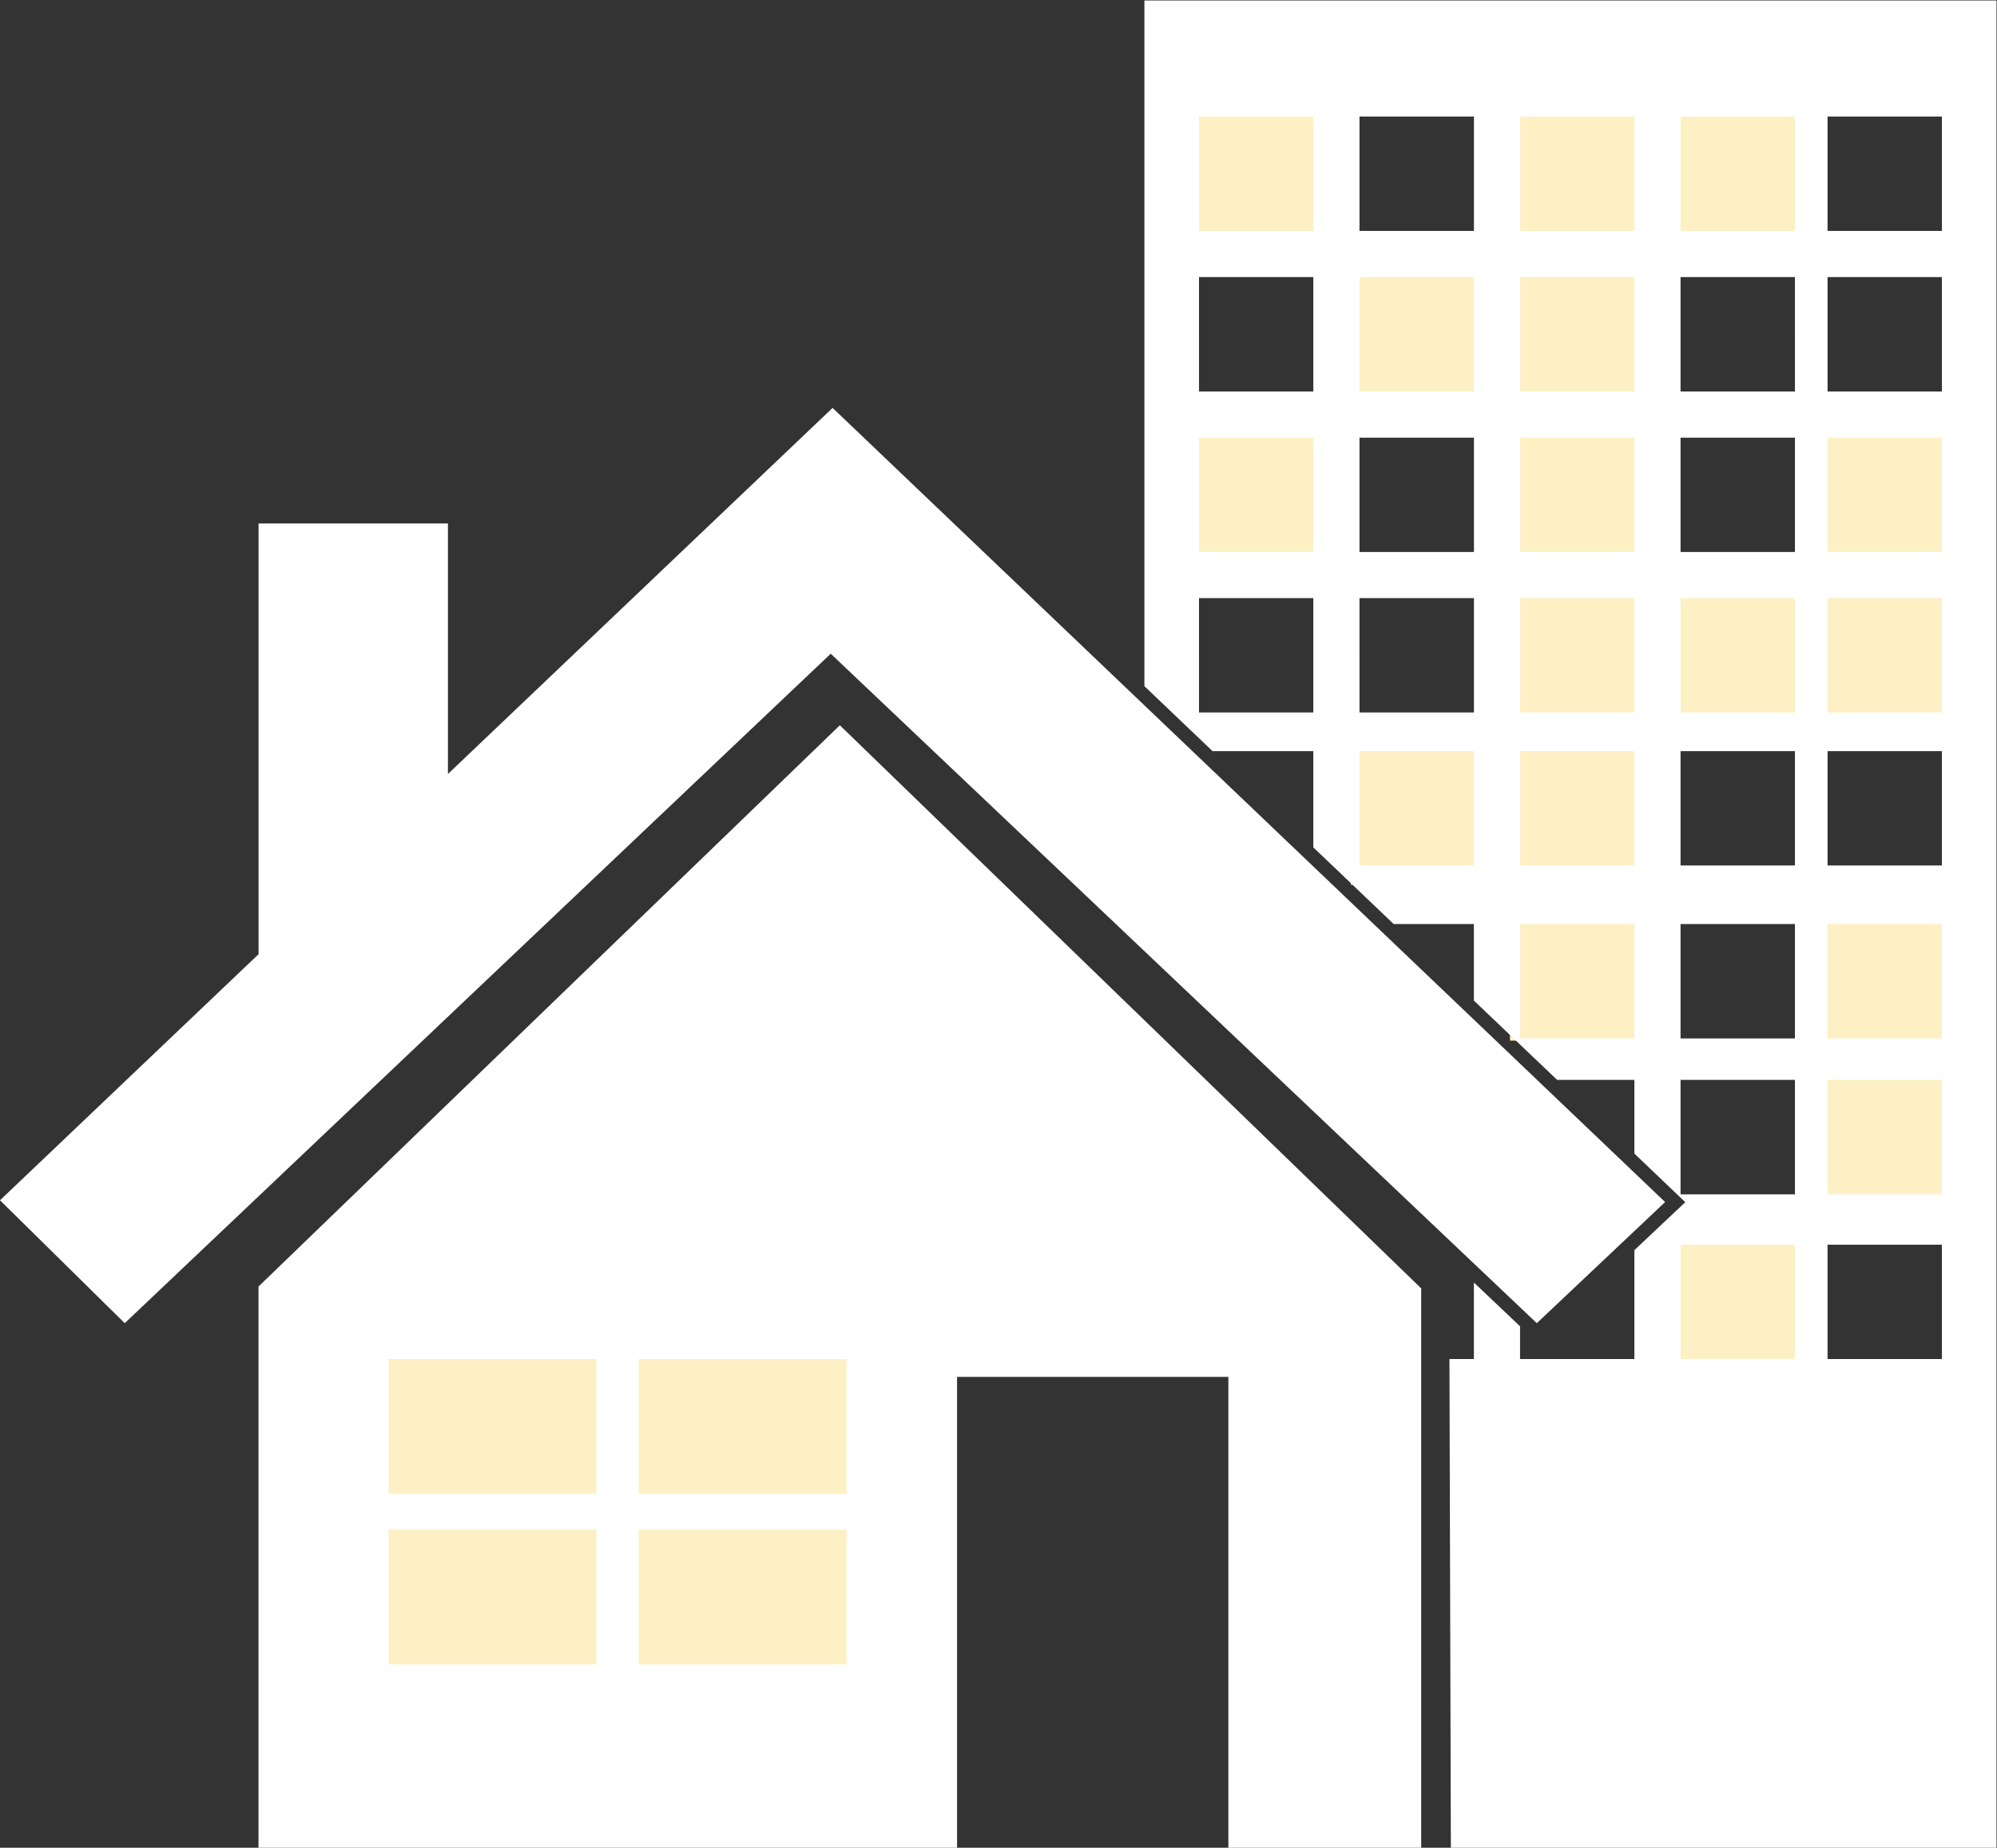 <?xml version="1.0" encoding="UTF-8" standalone="no"?>
<svg
   xmlns:dc="http://purl.org/dc/elements/1.1/"
   xmlns:cc="http://creativecommons.org/ns#"
   xmlns:rdf="http://www.w3.org/1999/02/22-rdf-syntax-ns#"
   xmlns:svg="http://www.w3.org/2000/svg"
   xmlns="http://www.w3.org/2000/svg"
   viewBox="0 0 43.24 40"
   height="40"
   width="43.24"
   xml:space="preserve"
   id="svg2"
   version="1.1"><rect x="0" y="0" width="43.24" height="40" fill="#333333" stroke="none"/><defs
     id="defs6"><clipPath
       id="clipPath68"
       clipPathUnits="userSpaceOnUse"><path
         id="path66"
         d="M 0,30 H 32.43 V 0 H 0 Z" /></clipPath><clipPath
       id="clipPath76"
       clipPathUnits="userSpaceOnUse"><path
         id="path74"
         d="m 19.128,28.13 h 2.25 v -2.25 h -2.25 z" /></clipPath><clipPath
       id="clipPath90"
       clipPathUnits="userSpaceOnUse"><path
         id="path88"
         d="M 5.626,9.002 H 14.627 V 2.251 H 5.626 Z" /></clipPath><clipPath
       id="clipPath104"
       clipPathUnits="userSpaceOnUse"><path
         id="path102"
         d="m 24.529,28.13 h 2.25 v -2.25 h -2.25 z" /></clipPath><clipPath
       id="clipPath118"
       clipPathUnits="userSpaceOnUse"><path
         id="path116"
         d="m 27.117,28.13 h 2.25 v -2.25 h -2.25 z" /></clipPath><clipPath
       id="clipPath132"
       clipPathUnits="userSpaceOnUse"><path
         id="path130"
         d="m 21.941,25.542 h 2.25 V 23.291 H 21.941 Z" /></clipPath><clipPath
       id="clipPath146"
       clipPathUnits="userSpaceOnUse"><path
         id="path144"
         d="m 24.529,25.542 h 2.25 v -2.25 h -2.25 z" /></clipPath><clipPath
       id="clipPath160"
       clipPathUnits="userSpaceOnUse"><path
         id="path158"
         d="m 19.128,23.01 h 2.25 v -2.25 h -2.25 z" /></clipPath><clipPath
       id="clipPath174"
       clipPathUnits="userSpaceOnUse"><path
         id="path172"
         d="m 24.529,23.01 h 2.25 v -2.25 h -2.25 z" /></clipPath><clipPath
       id="clipPath188"
       clipPathUnits="userSpaceOnUse"><path
         id="path186"
         d="m 29.592,23.01 h 2.25 v -2.25 h -2.25 z" /></clipPath><clipPath
       id="clipPath202"
       clipPathUnits="userSpaceOnUse"><path
         id="path200"
         d="m 24.529,20.478 h 2.25 v -2.25 h -2.25 z" /></clipPath><clipPath
       id="clipPath216"
       clipPathUnits="userSpaceOnUse"><path
         id="path214"
         d="m 27.117,20.478 h 2.25 v -2.25 h -2.25 z" /></clipPath><clipPath
       id="clipPath230"
       clipPathUnits="userSpaceOnUse"><path
         id="path228"
         d="m 29.592,20.478 h 2.25 v -2.25 h -2.25 z" /></clipPath><clipPath
       id="clipPath244"
       clipPathUnits="userSpaceOnUse"><path
         id="path242"
         d="m 21.941,17.89 h 2.25 V 15.64 H 21.941 Z" /></clipPath><clipPath
       id="clipPath258"
       clipPathUnits="userSpaceOnUse"><path
         id="path256"
         d="m 24.529,17.89 h 2.25 v -2.25 h -2.25 z" /></clipPath><clipPath
       id="clipPath272"
       clipPathUnits="userSpaceOnUse"><path
         id="path270"
         d="m 24.529,15.359 h 2.25 v -2.25 h -2.25 z" /></clipPath><clipPath
       id="clipPath286"
       clipPathUnits="userSpaceOnUse"><path
         id="path284"
         d="m 29.592,15.359 h 2.25 v -2.25 h -2.25 z" /></clipPath><clipPath
       id="clipPath300"
       clipPathUnits="userSpaceOnUse"><path
         id="path298"
         d="m 29.592,12.827 h 2.25 v -2.25 h -2.25 z" /></clipPath><clipPath
       id="clipPath314"
       clipPathUnits="userSpaceOnUse"><path
         id="path312"
         d="m 19.128,10.127 h 2.25 V 7.876 h -2.25 z" /></clipPath><clipPath
       id="clipPath328"
       clipPathUnits="userSpaceOnUse"><path
         id="path326"
         d="m 27.117,10.127 h 2.25 V 7.876 h -2.25 z" /></clipPath></defs><g
     transform="matrix(1.333,0,0,-1.333,0,40)"
     id="g10"><path
       id="path12"
       style="fill:#fbe18a;fill-opacity:1;fill-rule:nonzero;stroke:none"
       d="m 19.128,28.13 h 2.25 v -2.25 h -2.25 z" /><path
       id="path14"
       style="fill:#fbe18a;fill-opacity:1;fill-rule:nonzero;stroke:none"
       d="m 5.626,9.002 h 9.001 V 2.251 H 5.626 Z" /><path
       id="path16"
       style="fill:#fbe18a;fill-opacity:1;fill-rule:nonzero;stroke:none"
       d="m 24.529,28.13 h 2.25 v -2.25 h -2.25 z" /><path
       id="path18"
       style="fill:#fbe18a;fill-opacity:1;fill-rule:nonzero;stroke:none"
       d="m 27.117,28.13 h 2.25 v -2.25 h -2.25 z" /><path
       id="path20"
       style="fill:#fbe18a;fill-opacity:1;fill-rule:nonzero;stroke:none"
       d="m 21.941,25.542 h 2.25 v -2.25 h -2.25 z" /><path
       id="path22"
       style="fill:#fbe18a;fill-opacity:1;fill-rule:nonzero;stroke:none"
       d="m 24.529,25.542 h 2.25 v -2.25 h -2.25 z" /><path
       id="path24"
       style="fill:#fbe18a;fill-opacity:1;fill-rule:nonzero;stroke:none"
       d="m 19.128,23.01 h 2.25 v -2.25 h -2.25 z" /><path
       id="path26"
       style="fill:#fbe18a;fill-opacity:1;fill-rule:nonzero;stroke:none"
       d="m 24.529,23.01 h 2.25 v -2.25 h -2.25 z" /><path
       id="path28"
       style="fill:#fbe18a;fill-opacity:1;fill-rule:nonzero;stroke:none"
       d="m 29.592,23.01 h 2.25 v -2.25 h -2.25 z" /><path
       id="path30"
       style="fill:#fbe18a;fill-opacity:1;fill-rule:nonzero;stroke:none"
       d="m 24.529,20.478 h 2.25 v -2.25 h -2.25 z" /><path
       id="path32"
       style="fill:#fbe18a;fill-opacity:1;fill-rule:nonzero;stroke:none"
       d="m 27.117,20.478 h 2.25 v -2.25 h -2.25 z" /><path
       id="path34"
       style="fill:#fbe18a;fill-opacity:1;fill-rule:nonzero;stroke:none"
       d="m 29.592,20.478 h 2.25 v -2.25 h -2.25 z" /><path
       id="path36"
       style="fill:#fbe18a;fill-opacity:1;fill-rule:nonzero;stroke:none"
       d="m 21.941,17.89 h 2.25 v -2.25 h -2.25 z" /><path
       id="path38"
       style="fill:#fbe18a;fill-opacity:1;fill-rule:nonzero;stroke:none"
       d="m 24.529,17.89 h 2.25 v -2.25 h -2.25 z" /><path
       id="path40"
       style="fill:#fbe18a;fill-opacity:1;fill-rule:nonzero;stroke:none"
       d="m 24.529,15.359 h 2.25 v -2.25 h -2.25 z" /><path
       id="path42"
       style="fill:#fbe18a;fill-opacity:1;fill-rule:nonzero;stroke:none"
       d="m 29.592,15.359 h 2.25 v -2.25 h -2.25 z" /><path
       id="path44"
       style="fill:#fbe18a;fill-opacity:1;fill-rule:nonzero;stroke:none"
       d="m 29.592,12.827 h 2.25 v -2.25 h -2.25 z" /><path
       id="path46"
       style="fill:#fbe18a;fill-opacity:1;fill-rule:nonzero;stroke:none"
       d="m 19.128,10.127 h 2.25 v -2.25 h -2.25 z" /><path
       id="path48"
       style="fill:#fbe18a;fill-opacity:1;fill-rule:nonzero;stroke:none"
       d="m 27.117,10.127 h 2.25 v -2.25 h -2.25 z" /><g
       transform="translate(18.589,30)"
       id="g50"><path
         id="path52"
         style="fill:#ffffff;fill-opacity:1;fill-rule:nonzero;stroke:none"
         d="m 0,0 v -11.136 l 1.107,-1.055 h 1.637 v -1.563 l 1.305,-1.245 h 1.303 v -1.243 l 1.352,-1.288 h 1.255 v -1.197 l 0.827,-0.789 -0.827,-0.779 v -1.768 H 6.102 v 0.531 l -0.75,0.711 v -1.242 H 4.955 L 4.978,-30 h 8.863 V 0 Z m 11.097,-1.885 h 1.857 v -1.857 h -1.857 z m -2.388,0 h 1.858 V -3.742 H 8.709 Z m -2.607,0 H 7.959 V -3.742 H 6.102 Z m -2.608,0 H 5.353 V -3.742 H 3.494 Z m -2.607,0 H 2.744 V -3.742 H 0.887 Z m 10.21,-2.607 h 1.857 V -6.35 h -1.857 z m -2.388,0 h 1.858 V -6.35 H 8.709 Z m -2.607,0 H 7.959 V -6.35 H 6.102 Z m -2.608,0 H 5.353 V -6.35 H 3.494 Z m -2.607,0 H 2.744 V -6.35 H 0.887 Z M 11.097,-7.1 h 1.857 v -1.857 h -1.857 z m -2.388,0 h 1.858 V -8.957 H 8.709 Z m -2.607,0 H 7.959 V -8.957 H 6.102 Z m -2.608,0 H 5.353 V -8.957 H 3.494 Z m -2.607,0 H 2.744 V -8.957 H 0.887 Z m 10.21,-2.606 h 1.857 v -1.857 h -1.857 z m -2.388,0 h 1.858 v -1.857 H 8.709 Z m -2.607,0 h 1.857 v -1.857 H 6.102 Z m -2.608,0 h 1.859 v -1.857 H 3.494 Z m -2.607,0 h 1.857 v -1.857 H 0.887 Z m 10.21,-2.485 h 1.857 v -1.857 h -1.857 z m -2.388,0 h 1.858 v -1.857 H 8.709 Z m -2.607,0 h 1.857 v -1.857 H 6.102 Z m -2.608,0 h 1.859 v -1.857 H 3.494 Z m 7.603,-2.808 h 1.857 v -1.858 h -1.857 z m -2.388,0 h 1.858 v -1.858 H 8.709 Z m -2.607,0 h 1.857 v -1.858 H 6.102 Z m 4.995,-2.531 h 1.857 v -1.859 h -1.857 z m -2.388,0 h 1.858 v -1.859 H 8.709 Z m 2.388,-2.676 h 1.857 v -1.857 h -1.857 z m -2.388,0 h 1.858 v -1.857 H 8.709 Z" /></g><g
       transform="translate(4.199,9.114)"
       id="g54"><path
         id="path56"
         style="fill:#ffffff;fill-opacity:1;fill-rule:nonzero;stroke:none"
         d="m 0,0 v -9.114 h 11.347 v 7.647 h 4.407 v -7.647 h 3.132 V -0.03 L 9.443,9.115 Z m 6.176,-1.177 h 3.378 v -2.19 H 6.176 Z m -4.063,0 h 3.376 v -2.19 H 2.113 Z m 4.063,-2.77 h 3.378 v -2.19 H 6.176 Z m -4.063,0 h 3.376 v -2.19 H 2.113 Z" /></g><g
       transform="translate(7.276,17.438)"
       id="g58"><path
         id="path60"
         style="fill:#ffffff;fill-opacity:1;fill-rule:nonzero;stroke:none"
         d="M 0,0 V 4.068 H -3.076 V -2.927 L -7.276,-6.923 -5.25,-8.919 6.218,1.953 17.687,-8.919 19.771,-6.952 6.248,5.945 Z" /></g><g
       id="g62"><g
         clip-path="url(#clipPath68)"
         id="g64"><g
           id="g70"><g
             id="g72" /><g
             id="g82"><g
               style="opacity:0.5"
               id="g80"
               clip-path="url(#clipPath76)"><path
                 id="path78"
                 style="fill:#ffffff;fill-opacity:1;fill-rule:nonzero;stroke:none"
                 d="m 19.128,28.13 h 2.25 v -2.25 h -2.25 z" /></g></g></g><g
           id="g84"><g
             id="g86" /><g
             id="g96"><g
               style="opacity:0.5"
               id="g94"
               clip-path="url(#clipPath90)"><path
                 id="path92"
                 style="fill:#ffffff;fill-opacity:1;fill-rule:nonzero;stroke:none"
                 d="m 5.626,9.002 h 9.001 V 2.251 H 5.626 Z" /></g></g></g><g
           id="g98"><g
             id="g100" /><g
             id="g110"><g
               style="opacity:0.5"
               id="g108"
               clip-path="url(#clipPath104)"><path
                 id="path106"
                 style="fill:#ffffff;fill-opacity:1;fill-rule:nonzero;stroke:none"
                 d="m 24.529,28.13 h 2.25 v -2.25 h -2.25 z" /></g></g></g><g
           id="g112"><g
             id="g114" /><g
             id="g124"><g
               style="opacity:0.5"
               id="g122"
               clip-path="url(#clipPath118)"><path
                 id="path120"
                 style="fill:#ffffff;fill-opacity:1;fill-rule:nonzero;stroke:none"
                 d="m 27.117,28.13 h 2.25 v -2.25 h -2.25 z" /></g></g></g><g
           id="g126"><g
             id="g128" /><g
             id="g138"><g
               style="opacity:0.5"
               id="g136"
               clip-path="url(#clipPath132)"><path
                 id="path134"
                 style="fill:#ffffff;fill-opacity:1;fill-rule:nonzero;stroke:none"
                 d="m 21.941,25.542 h 2.25 v -2.25 h -2.25 z" /></g></g></g><g
           id="g140"><g
             id="g142" /><g
             id="g152"><g
               style="opacity:0.5"
               id="g150"
               clip-path="url(#clipPath146)"><path
                 id="path148"
                 style="fill:#ffffff;fill-opacity:1;fill-rule:nonzero;stroke:none"
                 d="m 24.529,25.542 h 2.25 v -2.25 h -2.25 z" /></g></g></g><g
           id="g154"><g
             id="g156" /><g
             id="g166"><g
               style="opacity:0.5"
               id="g164"
               clip-path="url(#clipPath160)"><path
                 id="path162"
                 style="fill:#ffffff;fill-opacity:1;fill-rule:nonzero;stroke:none"
                 d="m 19.128,23.01 h 2.25 v -2.25 h -2.25 z" /></g></g></g><g
           id="g168"><g
             id="g170" /><g
             id="g180"><g
               style="opacity:0.5"
               id="g178"
               clip-path="url(#clipPath174)"><path
                 id="path176"
                 style="fill:#ffffff;fill-opacity:1;fill-rule:nonzero;stroke:none"
                 d="m 24.529,23.01 h 2.25 v -2.25 h -2.25 z" /></g></g></g><g
           id="g182"><g
             id="g184" /><g
             id="g194"><g
               style="opacity:0.5"
               id="g192"
               clip-path="url(#clipPath188)"><path
                 id="path190"
                 style="fill:#ffffff;fill-opacity:1;fill-rule:nonzero;stroke:none"
                 d="m 29.592,23.01 h 2.25 v -2.25 h -2.25 z" /></g></g></g><g
           id="g196"><g
             id="g198" /><g
             id="g208"><g
               style="opacity:0.5"
               id="g206"
               clip-path="url(#clipPath202)"><path
                 id="path204"
                 style="fill:#ffffff;fill-opacity:1;fill-rule:nonzero;stroke:none"
                 d="m 24.529,20.478 h 2.25 v -2.25 h -2.25 z" /></g></g></g><g
           id="g210"><g
             id="g212" /><g
             id="g222"><g
               style="opacity:0.5"
               id="g220"
               clip-path="url(#clipPath216)"><path
                 id="path218"
                 style="fill:#ffffff;fill-opacity:1;fill-rule:nonzero;stroke:none"
                 d="m 27.117,20.478 h 2.25 v -2.25 h -2.25 z" /></g></g></g><g
           id="g224"><g
             id="g226" /><g
             id="g236"><g
               style="opacity:0.5"
               id="g234"
               clip-path="url(#clipPath230)"><path
                 id="path232"
                 style="fill:#ffffff;fill-opacity:1;fill-rule:nonzero;stroke:none"
                 d="m 29.592,20.478 h 2.25 v -2.25 h -2.25 z" /></g></g></g><g
           id="g238"><g
             id="g240" /><g
             id="g250"><g
               style="opacity:0.5"
               id="g248"
               clip-path="url(#clipPath244)"><path
                 id="path246"
                 style="fill:#ffffff;fill-opacity:1;fill-rule:nonzero;stroke:none"
                 d="m 21.941,17.89 h 2.25 v -2.25 h -2.25 z" /></g></g></g><g
           id="g252"><g
             id="g254" /><g
             id="g264"><g
               style="opacity:0.5"
               id="g262"
               clip-path="url(#clipPath258)"><path
                 id="path260"
                 style="fill:#ffffff;fill-opacity:1;fill-rule:nonzero;stroke:none"
                 d="m 24.529,17.89 h 2.25 v -2.25 h -2.25 z" /></g></g></g><g
           id="g266"><g
             id="g268" /><g
             id="g278"><g
               style="opacity:0.5"
               id="g276"
               clip-path="url(#clipPath272)"><path
                 id="path274"
                 style="fill:#ffffff;fill-opacity:1;fill-rule:nonzero;stroke:none"
                 d="m 24.529,15.359 h 2.25 v -2.25 h -2.25 z" /></g></g></g><g
           id="g280"><g
             id="g282" /><g
             id="g292"><g
               style="opacity:0.5"
               id="g290"
               clip-path="url(#clipPath286)"><path
                 id="path288"
                 style="fill:#ffffff;fill-opacity:1;fill-rule:nonzero;stroke:none"
                 d="m 29.592,15.359 h 2.25 v -2.25 h -2.25 z" /></g></g></g><g
           id="g294"><g
             id="g296" /><g
             id="g306"><g
               style="opacity:0.5"
               id="g304"
               clip-path="url(#clipPath300)"><path
                 id="path302"
                 style="fill:#ffffff;fill-opacity:1;fill-rule:nonzero;stroke:none"
                 d="m 29.592,12.827 h 2.25 v -2.25 h -2.25 z" /></g></g></g><g
           id="g308"><g
             id="g310" /><g
             id="g320"><g
               style="opacity:0.5"
               id="g318"
               clip-path="url(#clipPath314)"><path
                 id="path316"
                 style="fill:#ffffff;fill-opacity:1;fill-rule:nonzero;stroke:none"
                 d="m 19.128,10.127 h 2.25 v -2.25 h -2.25 z" /></g></g></g><g
           id="g322"><g
             id="g324" /><g
             id="g334"><g
               style="opacity:0.5"
               id="g332"
               clip-path="url(#clipPath328)"><path
                 id="path330"
                 style="fill:#ffffff;fill-opacity:1;fill-rule:nonzero;stroke:none"
                 d="m 27.117,10.127 h 2.25 v -2.25 h -2.25 z" /></g></g></g></g></g></g></svg>